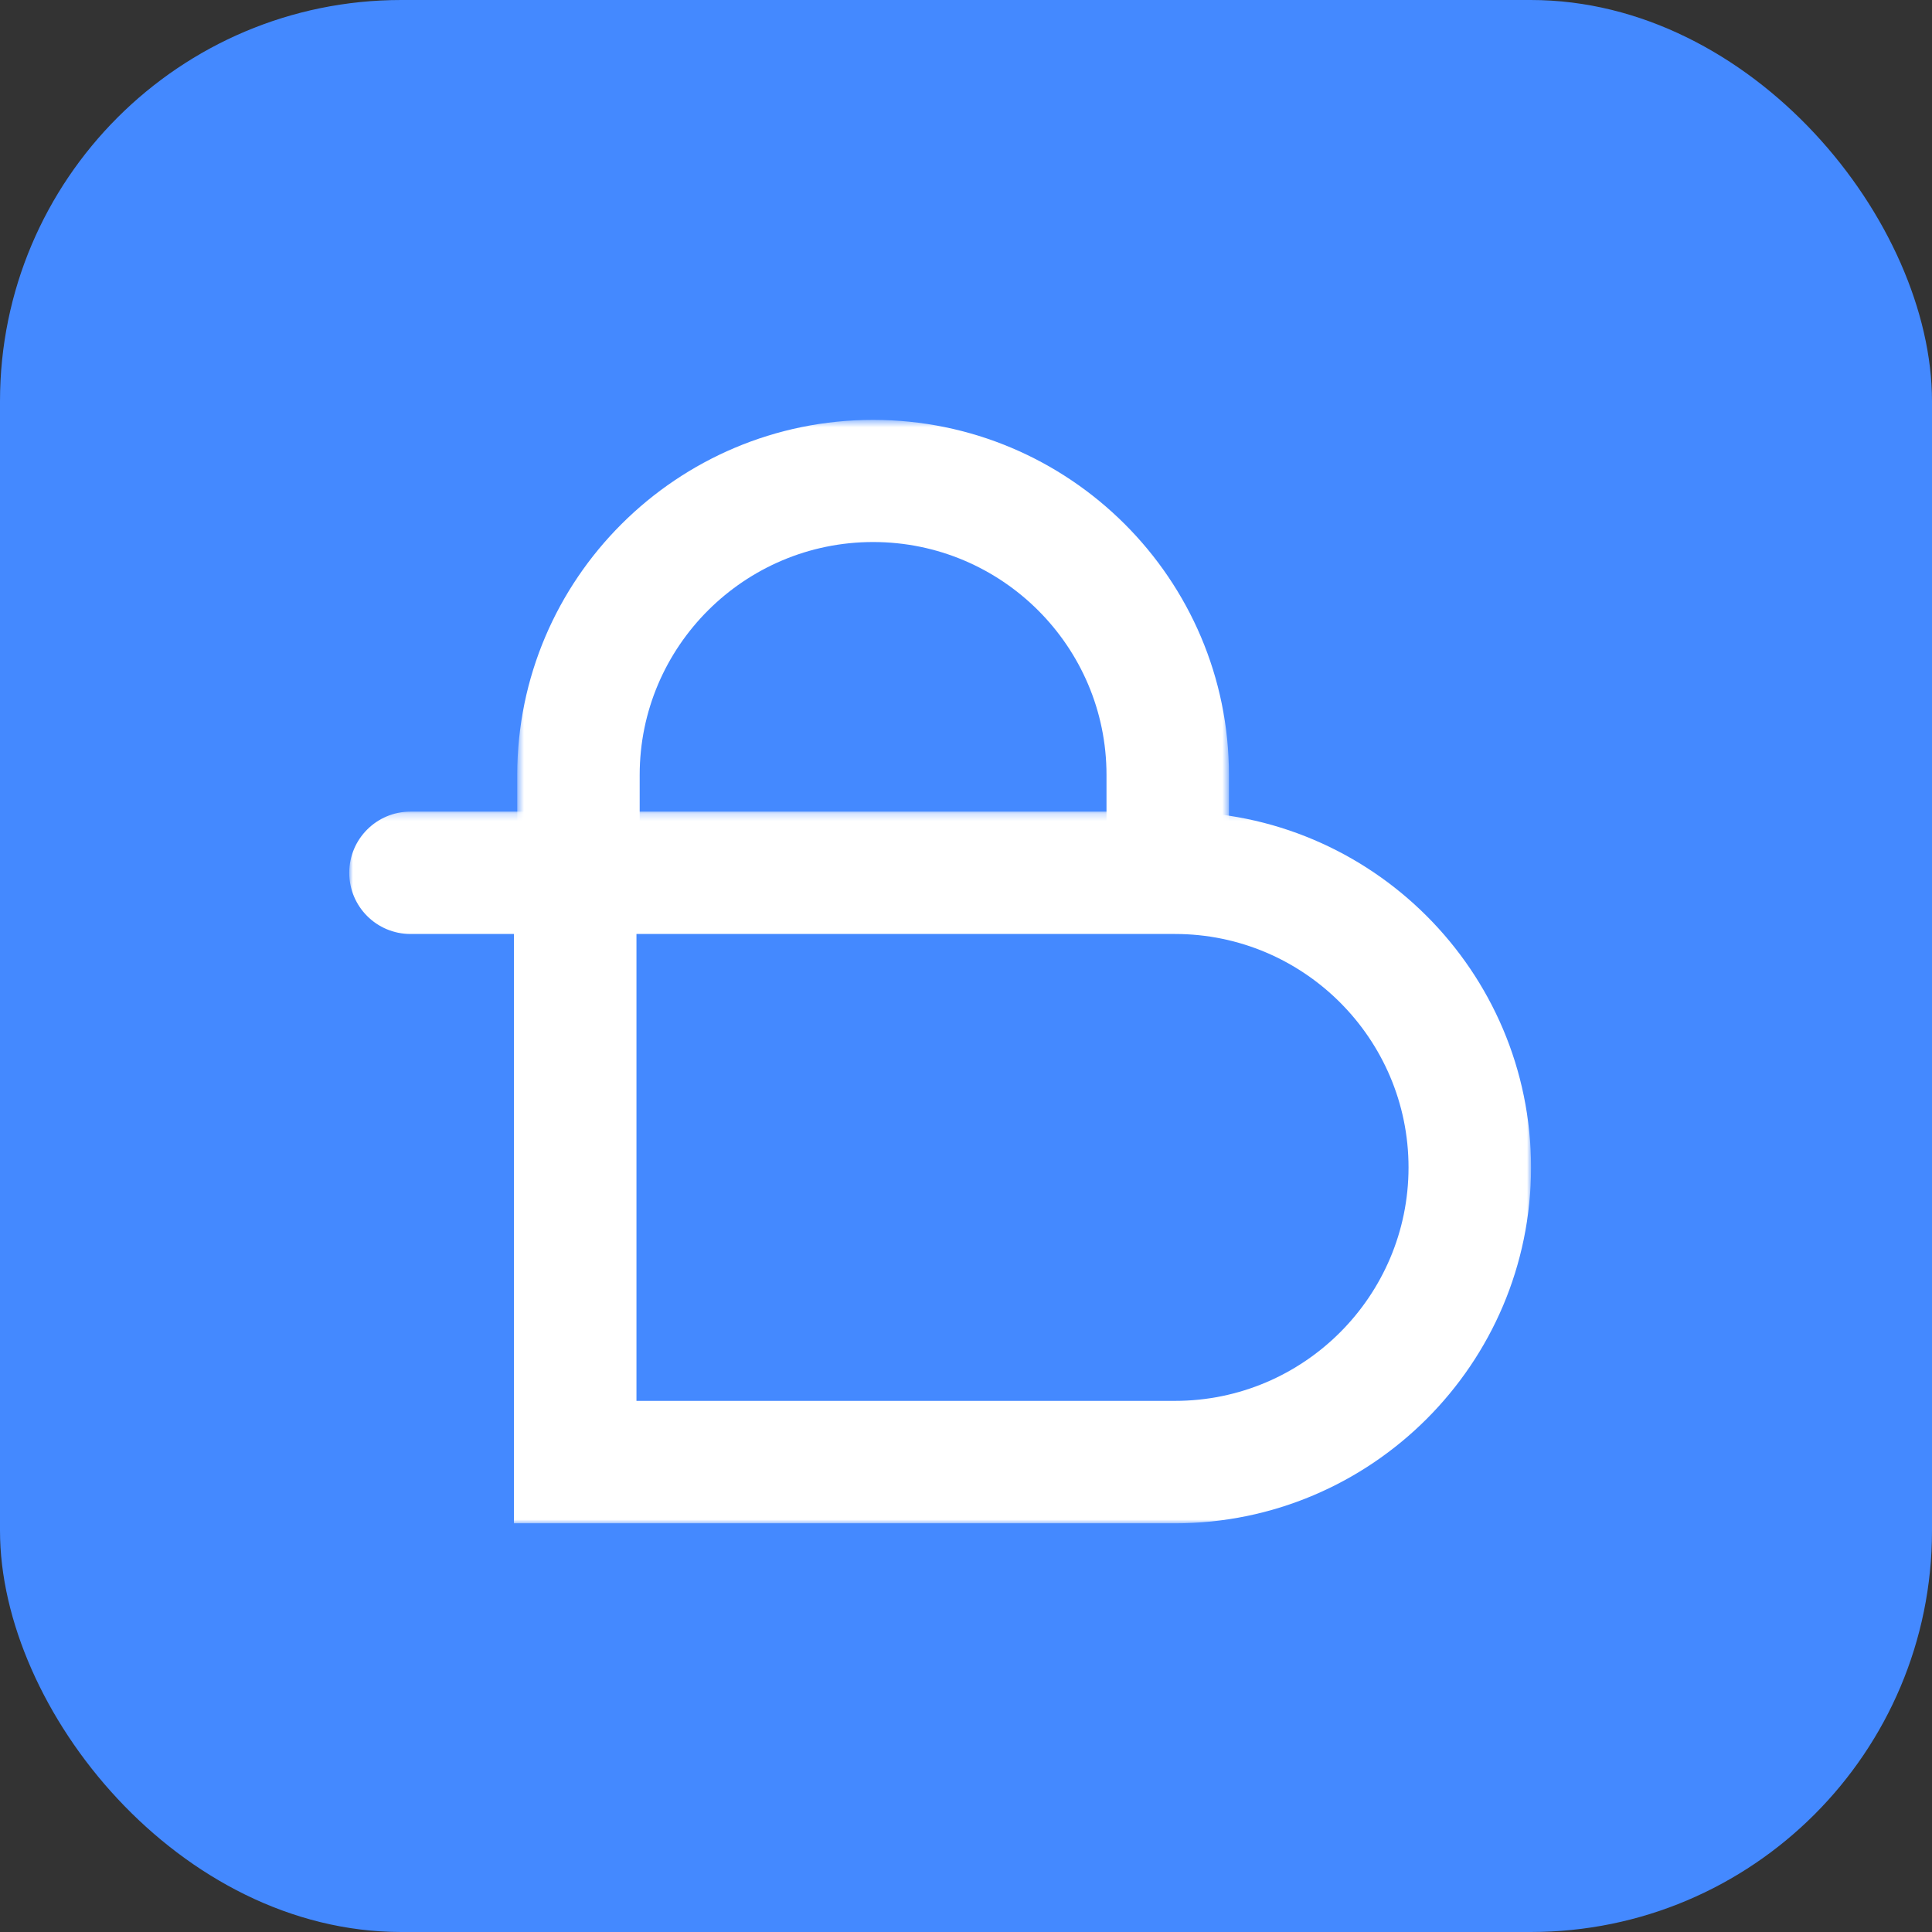 <?xml version="1.0" encoding="UTF-8"?>
<svg width="260px" height="260px" viewBox="0 0 260 260" version="1.1" xmlns="http://www.w3.org/2000/svg" xmlns:xlink="http://www.w3.org/1999/xlink">
    <rect x="0" y="0" width="260" height="260" fill="#333333" stroke="none"/>
    <!-- Generator: Sketch 48.2 (47327) - http://www.bohemiancoding.com/sketch -->
    <title>Artboard 2</title>
    <desc>Created with Sketch.</desc>
    <defs>
        <polygon id="path-1" points="0.001 0.223 159.04 0.223 159.04 96 0.001 96"></polygon>
        <polygon id="path-3" points="0.608 0.51 96.386 0.51 96.386 63.286 0.608 63.286"></polygon>
    </defs>
    <g id="BlockChain" stroke="none" stroke-width="1" fill="none" fill-rule="evenodd">
        <g id="Artboard-2">
            <rect id="Rectangle-6" fill="#4489FF" x="0" y="0" width="260" height="260" rx="54"></rect>
            <g id="Page-1" transform="translate(47, 56)">
                <g id="Group-3" transform="translate(0, 53)">
                    <mask id="mask-2" fill="white">
                        <use xlink:href="#path-1"></use>
                    </mask>
                    <g id="Clip-2"></g>
                    <path d="M38.652,79.523 L111.121,79.523 C128.452,79.523 142.554,65.429 142.554,48.107 C142.554,30.786 128.452,16.691 111.121,16.691 L38.652,16.691 L38.652,79.523 Z M111.121,96.001 L22.166,96.001 L22.166,16.691 L8.24,16.691 C3.693,16.691 0.001,13.01 0.001,8.457 C0.001,3.904 3.693,0.223 8.24,0.223 L111.121,0.223 C137.544,0.223 159.041,21.708 159.041,48.107 C159.041,74.516 137.544,96.001 111.121,96.001 Z" id="Fill-1" fill="#FFFFFF" mask="url(#mask-2)"></path>
                </g>
                <g id="Group-6" transform="translate(22, 0)">
                    <mask id="mask-4" fill="white">
                        <use xlink:href="#path-3"></use>
                    </mask>
                    <g id="Clip-5"></g>
                    <path d="M17.086,63.286 L0.608,63.286 L0.608,48.283 C0.608,21.939 22.093,0.506 48.502,0.506 C74.91,0.506 96.386,21.939 96.386,48.283 L96.386,59.873 L79.908,59.873 L79.908,48.283 C79.908,31.004 65.823,16.944 48.502,16.944 C31.18,16.944 17.086,31.004 17.086,48.283 L17.086,63.286 Z" id="Fill-4" fill="#FFFFFF" mask="url(#mask-4)"></path>
                </g>
            </g>
        </g>
    </g>
</svg>